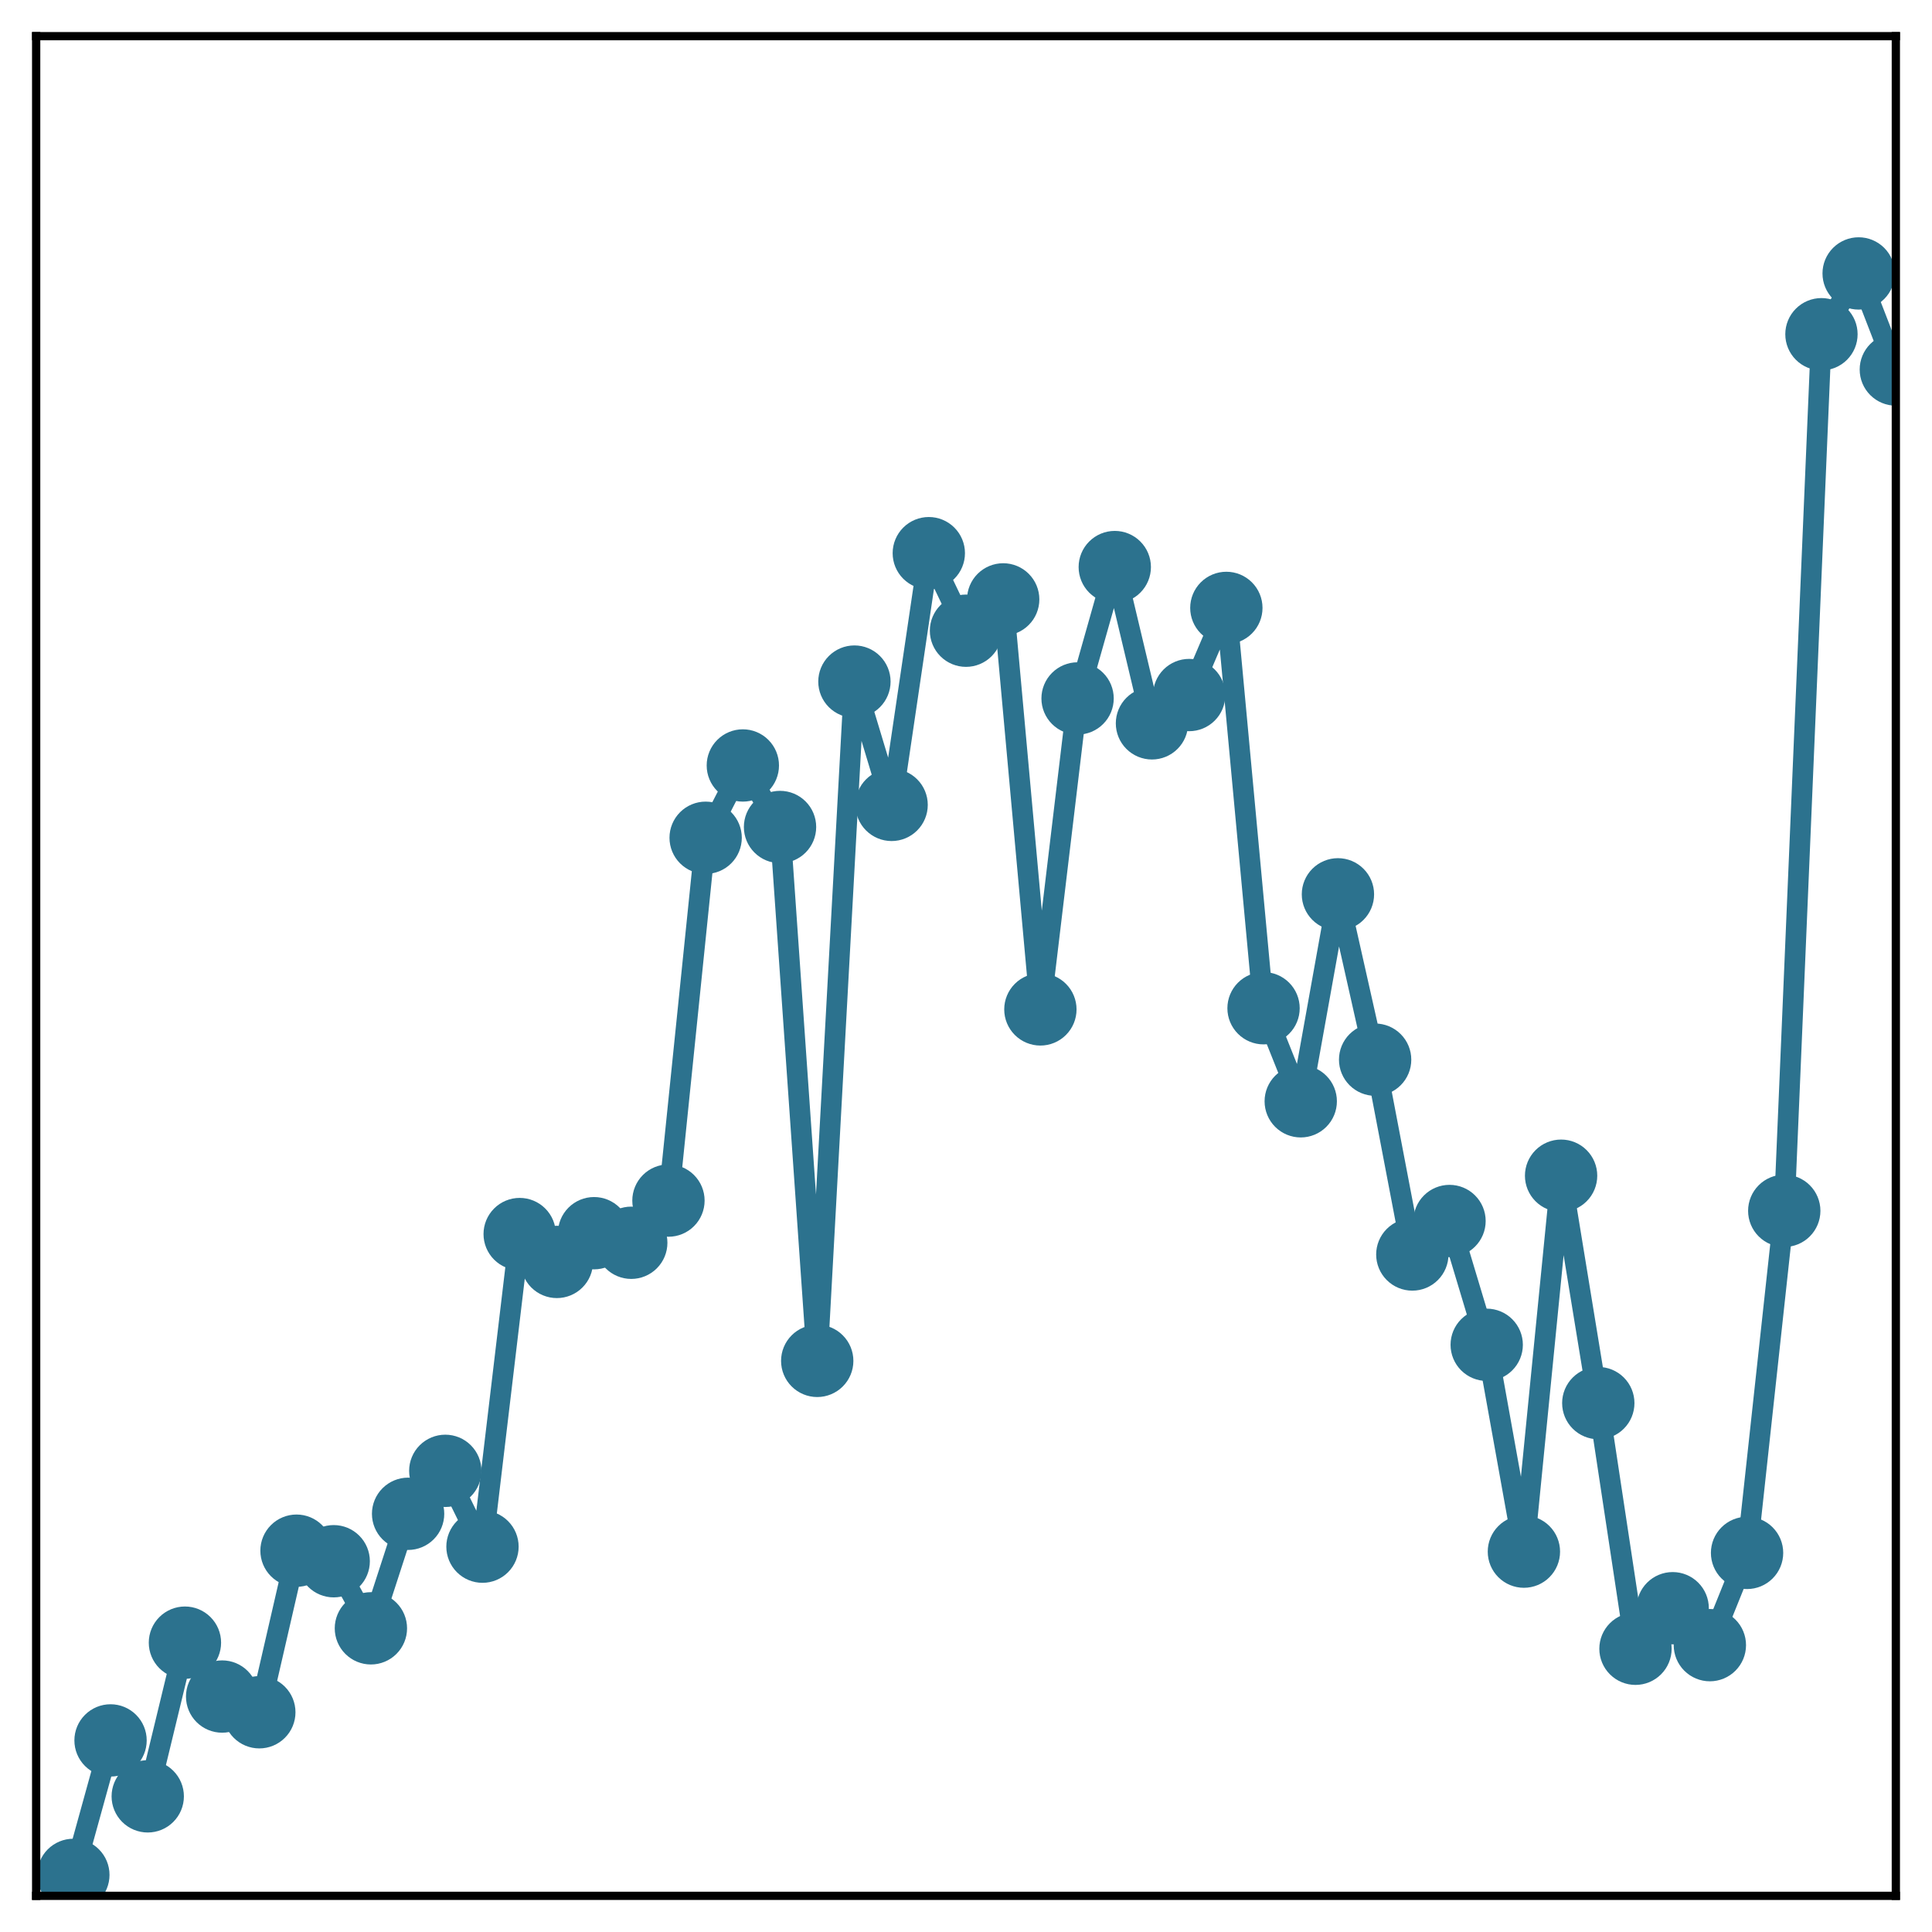 <?xml version="1.0" encoding="utf-8" standalone="no"?>
<!DOCTYPE svg PUBLIC "-//W3C//DTD SVG 1.1//EN"
  "http://www.w3.org/Graphics/SVG/1.1/DTD/svg11.dtd">
<!-- Created with matplotlib (http://matplotlib.org/) -->
<svg height="187pt" version="1.1" viewBox="0 0 187 187" width="187pt" xmlns="http://www.w3.org/2000/svg" xmlns:xlink="http://www.w3.org/1999/xlink">
 <defs>
  <style type="text/css">
*{stroke-linecap:butt;stroke-linejoin:round;}
  </style>
 </defs>
 <g id="figure_1">
  <g id="patch_1">
   <path d="M 0 187 
L 187 187 
L 187 -0 
L 0 -0 
z
" style="fill:#ffffff;"/>
  </g>
  <g id="axes_1">
   <g id="patch_2">
    <path d="M 3.5 183.5 
L 183.5 183.5 
L 183.5 3.5 
L 3.5 3.5 
z
" style="fill:#ffffff;"/>
   </g>
   <g id="matplotlib.axis_1"/>
   <g id="matplotlib.axis_2"/>
   <g id="line2d_1">
    <path clip-path="url(#p92b0131b1f)" d="M 7.1 181.472 
L 10.7 168.456 
L 14.3 173.87 
L 17.9 158.994 
L 21.5 164.21 
L 25.1 165.731 
L 28.7 150.092 
L 32.3 151.113 
L 35.9 157.607 
L 39.5 146.522 
L 43.1 142.364 
L 46.7 149.703 
L 50.3 119.446 
L 53.9 122.143 
L 57.5 119.362 
L 61.1 120.289 
L 64.7 116.206 
L 68.3 81.089 
L 71.9 74.09 
L 75.5 80.046 
L 79.1 131.721 
L 82.7 65.971 
L 86.3 77.906 
L 89.9 53.542 
L 93.5 61.047 
L 97.1 58.016 
L 100.7 97.701 
L 104.3 67.603 
L 107.9 54.887 
L 111.5 70.013 
L 115.1 67.274 
L 118.7 58.84 
L 122.3 97.588 
L 125.9 106.595 
L 129.5 86.563 
L 133.1 102.567 
L 136.7 121.424 
L 140.3 118.182 
L 143.9 130.164 
L 147.5 150.184 
L 151.1 113.798 
L 154.7 135.808 
L 158.3 159.585 
L 161.9 155.661 
L 165.5 159.235 
L 169.1 150.306 
L 172.7 117.197 
L 176.3 32.35 
L 179.9 26.466 
L 183.5 35.767 
" style="fill:none;stroke:#2c728e;stroke-linecap:square;stroke-width:2;"/>
    <defs>
     <path d="M 0 3 
C 0.796 3 1.559 2.684 2.121 2.121 
C 2.684 1.559 3 0.796 3 0 
C 3 -0.796 2.684 -1.559 2.121 -2.121 
C 1.559 -2.684 0.796 -3 0 -3 
C -0.796 -3 -1.559 -2.684 -2.121 -2.121 
C -2.684 -1.559 -3 -0.796 -3 0 
C -3 0.796 -2.684 1.559 -2.121 2.121 
C -1.559 2.684 -0.796 3 0 3 
z
" id="m5396181861" style="stroke:#2c728e;"/>
    </defs>
    <g clip-path="url(#p92b0131b1f)">
     <use style="fill:#2c728e;stroke:#2c728e;" x="7.1" xlink:href="#m5396181861" y="181.472"/>
     <use style="fill:#2c728e;stroke:#2c728e;" x="10.7" xlink:href="#m5396181861" y="168.456"/>
     <use style="fill:#2c728e;stroke:#2c728e;" x="14.3" xlink:href="#m5396181861" y="173.87"/>
     <use style="fill:#2c728e;stroke:#2c728e;" x="17.9" xlink:href="#m5396181861" y="158.994"/>
     <use style="fill:#2c728e;stroke:#2c728e;" x="21.5" xlink:href="#m5396181861" y="164.21"/>
     <use style="fill:#2c728e;stroke:#2c728e;" x="25.1" xlink:href="#m5396181861" y="165.731"/>
     <use style="fill:#2c728e;stroke:#2c728e;" x="28.7" xlink:href="#m5396181861" y="150.092"/>
     <use style="fill:#2c728e;stroke:#2c728e;" x="32.3" xlink:href="#m5396181861" y="151.113"/>
     <use style="fill:#2c728e;stroke:#2c728e;" x="35.9" xlink:href="#m5396181861" y="157.607"/>
     <use style="fill:#2c728e;stroke:#2c728e;" x="39.5" xlink:href="#m5396181861" y="146.522"/>
     <use style="fill:#2c728e;stroke:#2c728e;" x="43.1" xlink:href="#m5396181861" y="142.364"/>
     <use style="fill:#2c728e;stroke:#2c728e;" x="46.7" xlink:href="#m5396181861" y="149.703"/>
     <use style="fill:#2c728e;stroke:#2c728e;" x="50.3" xlink:href="#m5396181861" y="119.446"/>
     <use style="fill:#2c728e;stroke:#2c728e;" x="53.9" xlink:href="#m5396181861" y="122.143"/>
     <use style="fill:#2c728e;stroke:#2c728e;" x="57.5" xlink:href="#m5396181861" y="119.362"/>
     <use style="fill:#2c728e;stroke:#2c728e;" x="61.1" xlink:href="#m5396181861" y="120.289"/>
     <use style="fill:#2c728e;stroke:#2c728e;" x="64.7" xlink:href="#m5396181861" y="116.206"/>
     <use style="fill:#2c728e;stroke:#2c728e;" x="68.3" xlink:href="#m5396181861" y="81.089"/>
     <use style="fill:#2c728e;stroke:#2c728e;" x="71.9" xlink:href="#m5396181861" y="74.09"/>
     <use style="fill:#2c728e;stroke:#2c728e;" x="75.5" xlink:href="#m5396181861" y="80.046"/>
     <use style="fill:#2c728e;stroke:#2c728e;" x="79.1" xlink:href="#m5396181861" y="131.721"/>
     <use style="fill:#2c728e;stroke:#2c728e;" x="82.7" xlink:href="#m5396181861" y="65.971"/>
     <use style="fill:#2c728e;stroke:#2c728e;" x="86.3" xlink:href="#m5396181861" y="77.906"/>
     <use style="fill:#2c728e;stroke:#2c728e;" x="89.9" xlink:href="#m5396181861" y="53.542"/>
     <use style="fill:#2c728e;stroke:#2c728e;" x="93.5" xlink:href="#m5396181861" y="61.047"/>
     <use style="fill:#2c728e;stroke:#2c728e;" x="97.1" xlink:href="#m5396181861" y="58.016"/>
     <use style="fill:#2c728e;stroke:#2c728e;" x="100.7" xlink:href="#m5396181861" y="97.701"/>
     <use style="fill:#2c728e;stroke:#2c728e;" x="104.3" xlink:href="#m5396181861" y="67.603"/>
     <use style="fill:#2c728e;stroke:#2c728e;" x="107.9" xlink:href="#m5396181861" y="54.887"/>
     <use style="fill:#2c728e;stroke:#2c728e;" x="111.5" xlink:href="#m5396181861" y="70.013"/>
     <use style="fill:#2c728e;stroke:#2c728e;" x="115.1" xlink:href="#m5396181861" y="67.274"/>
     <use style="fill:#2c728e;stroke:#2c728e;" x="118.7" xlink:href="#m5396181861" y="58.84"/>
     <use style="fill:#2c728e;stroke:#2c728e;" x="122.3" xlink:href="#m5396181861" y="97.588"/>
     <use style="fill:#2c728e;stroke:#2c728e;" x="125.9" xlink:href="#m5396181861" y="106.595"/>
     <use style="fill:#2c728e;stroke:#2c728e;" x="129.5" xlink:href="#m5396181861" y="86.563"/>
     <use style="fill:#2c728e;stroke:#2c728e;" x="133.1" xlink:href="#m5396181861" y="102.567"/>
     <use style="fill:#2c728e;stroke:#2c728e;" x="136.7" xlink:href="#m5396181861" y="121.424"/>
     <use style="fill:#2c728e;stroke:#2c728e;" x="140.3" xlink:href="#m5396181861" y="118.182"/>
     <use style="fill:#2c728e;stroke:#2c728e;" x="143.9" xlink:href="#m5396181861" y="130.164"/>
     <use style="fill:#2c728e;stroke:#2c728e;" x="147.5" xlink:href="#m5396181861" y="150.184"/>
     <use style="fill:#2c728e;stroke:#2c728e;" x="151.1" xlink:href="#m5396181861" y="113.798"/>
     <use style="fill:#2c728e;stroke:#2c728e;" x="154.7" xlink:href="#m5396181861" y="135.808"/>
     <use style="fill:#2c728e;stroke:#2c728e;" x="158.3" xlink:href="#m5396181861" y="159.585"/>
     <use style="fill:#2c728e;stroke:#2c728e;" x="161.9" xlink:href="#m5396181861" y="155.661"/>
     <use style="fill:#2c728e;stroke:#2c728e;" x="165.5" xlink:href="#m5396181861" y="159.235"/>
     <use style="fill:#2c728e;stroke:#2c728e;" x="169.1" xlink:href="#m5396181861" y="150.306"/>
     <use style="fill:#2c728e;stroke:#2c728e;" x="172.7" xlink:href="#m5396181861" y="117.197"/>
     <use style="fill:#2c728e;stroke:#2c728e;" x="176.3" xlink:href="#m5396181861" y="32.35"/>
     <use style="fill:#2c728e;stroke:#2c728e;" x="179.9" xlink:href="#m5396181861" y="26.466"/>
     <use style="fill:#2c728e;stroke:#2c728e;" x="183.5" xlink:href="#m5396181861" y="35.767"/>
    </g>
   </g>
   <g id="patch_3">
    <path d="M 3.5 183.5 
L 3.5 3.5 
" style="fill:none;stroke:#000000;stroke-linecap:square;stroke-linejoin:miter;stroke-width:0.8;"/>
   </g>
   <g id="patch_4">
    <path d="M 183.5 183.5 
L 183.5 3.5 
" style="fill:none;stroke:#000000;stroke-linecap:square;stroke-linejoin:miter;stroke-width:0.8;"/>
   </g>
   <g id="patch_5">
    <path d="M 3.5 183.5 
L 183.5 183.5 
" style="fill:none;stroke:#000000;stroke-linecap:square;stroke-linejoin:miter;stroke-width:0.8;"/>
   </g>
   <g id="patch_6">
    <path d="M 3.5 3.5 
L 183.5 3.5 
" style="fill:none;stroke:#000000;stroke-linecap:square;stroke-linejoin:miter;stroke-width:0.8;"/>
   </g>
  </g>
 </g>
 <defs>
  <clipPath id="p92b0131b1f">
   <rect height="180" width="180" x="3.5" y="3.5"/>
  </clipPath>
 </defs>
</svg>
